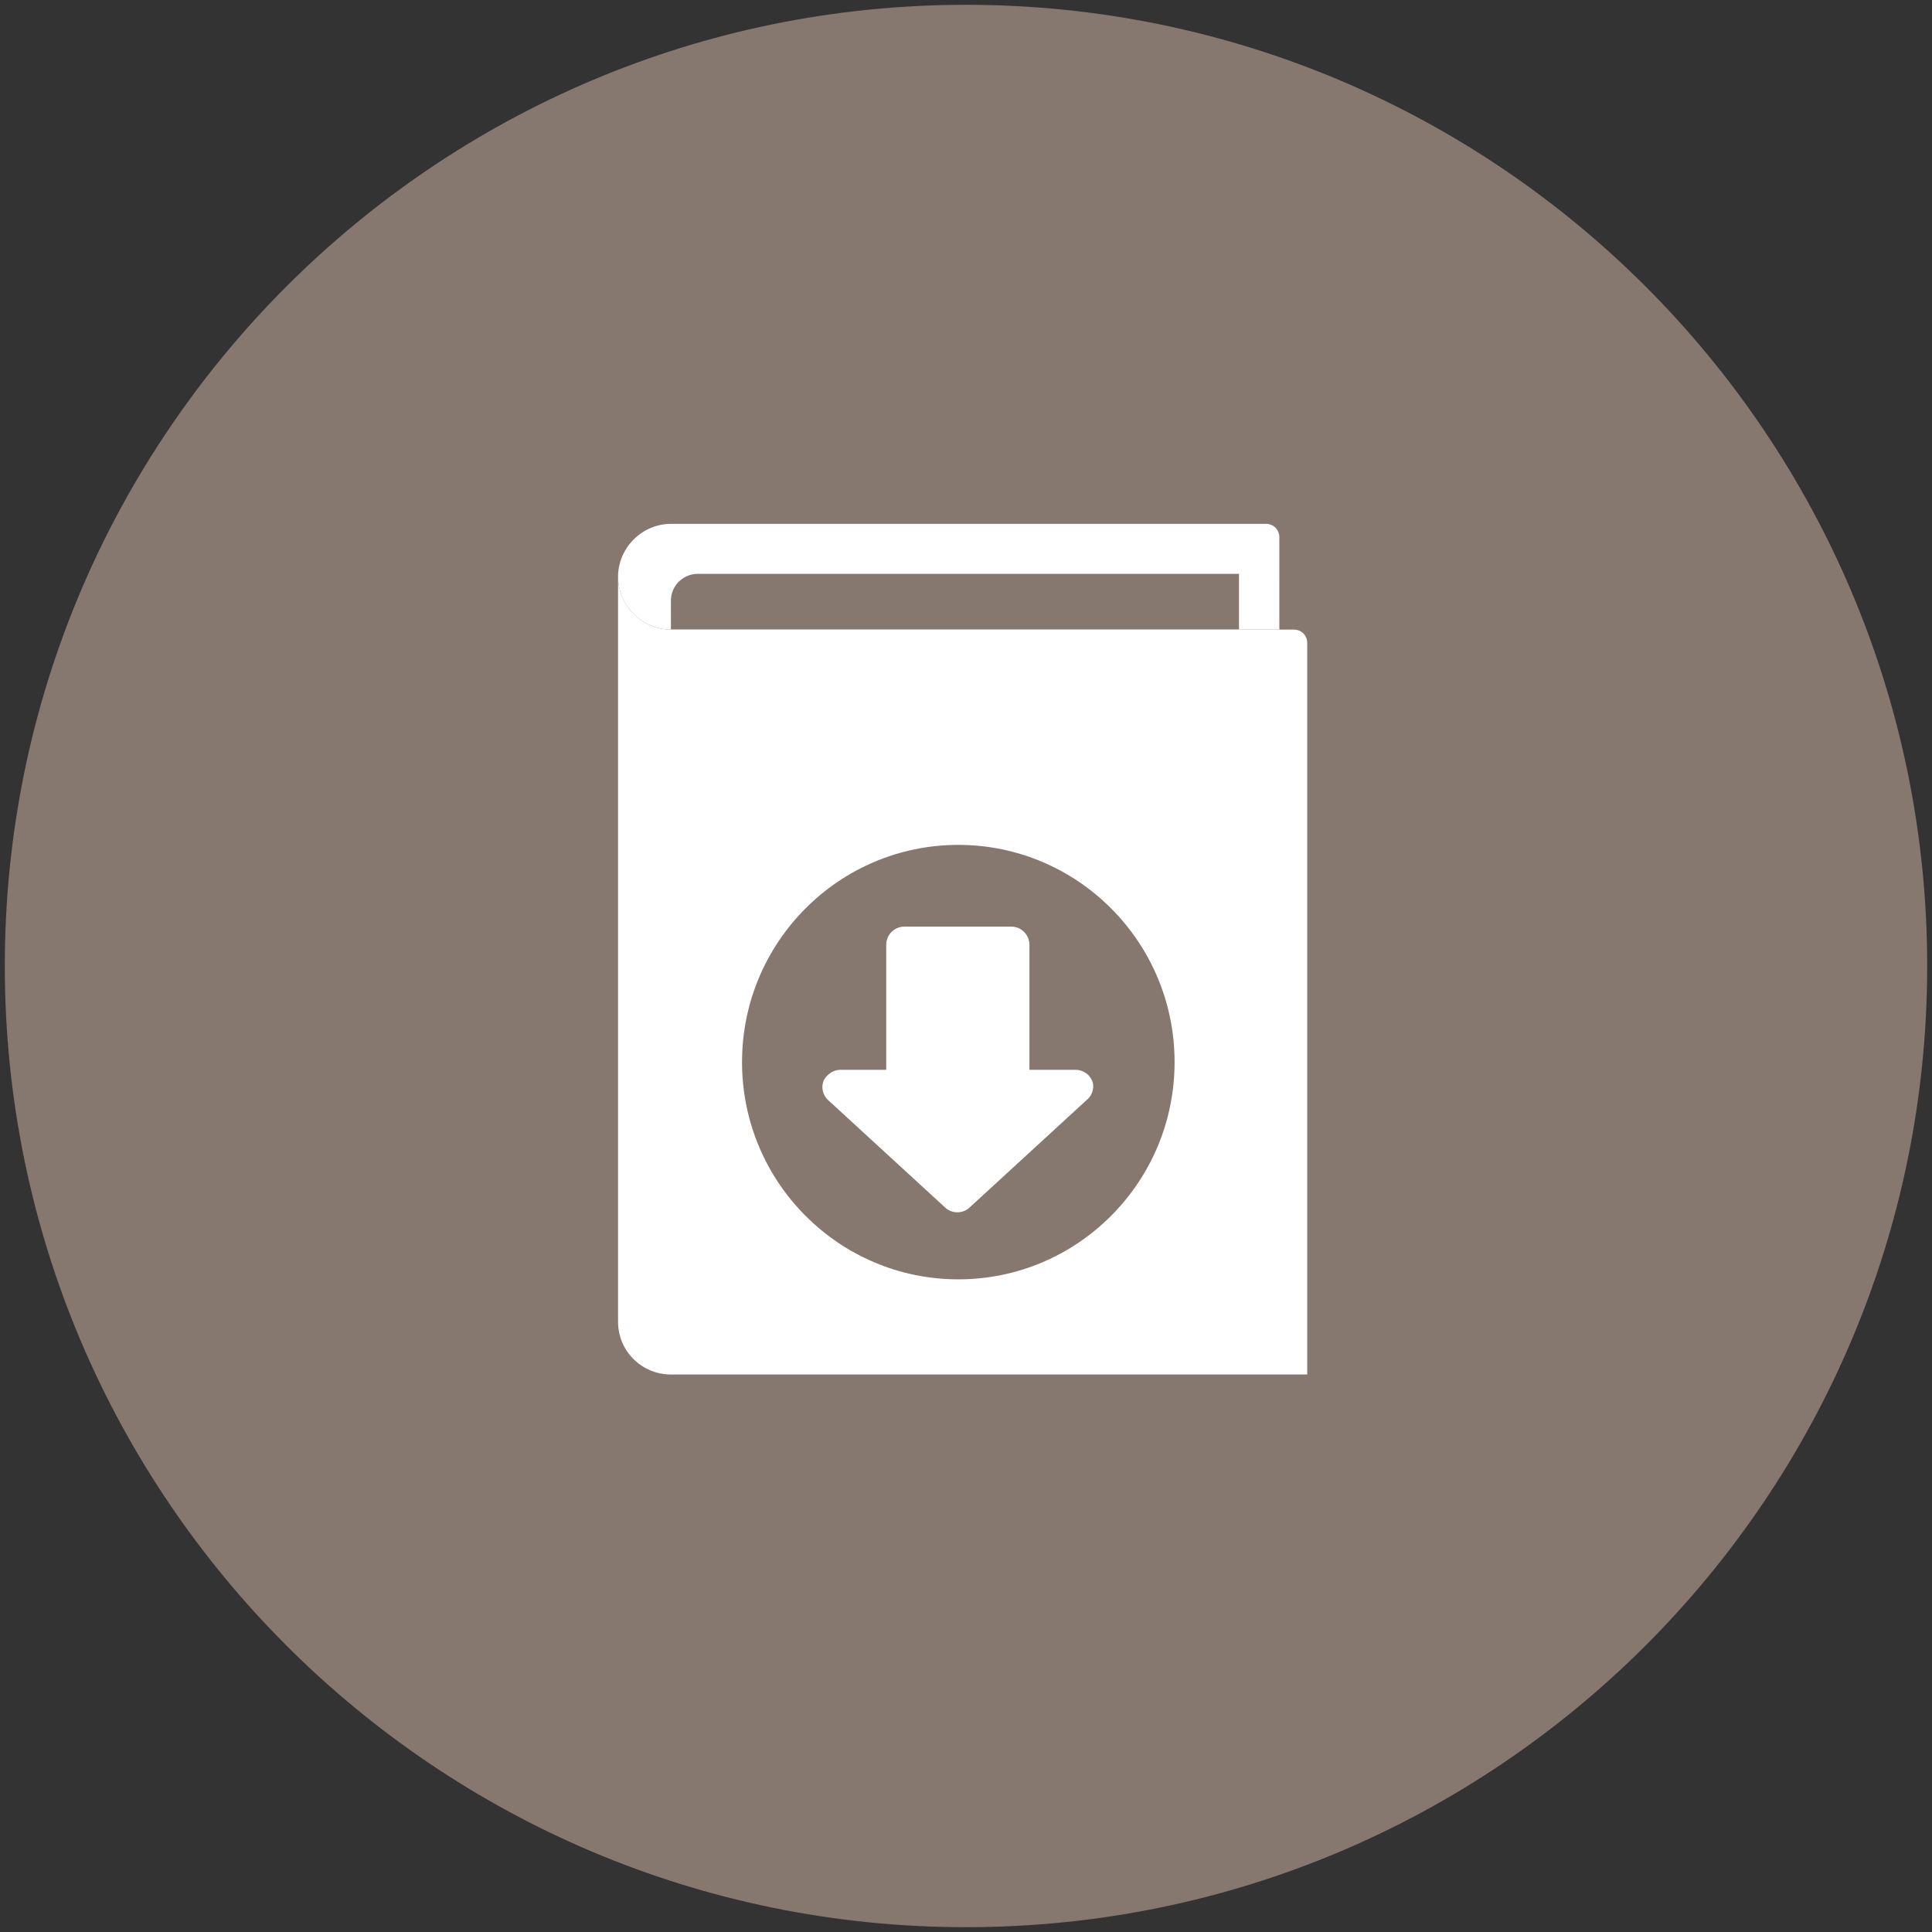 <?xml version="1.0" encoding="utf-8"?>
<!-- Generator: Adobe Illustrator 20.0.0, SVG Export Plug-In . SVG Version: 6.00 Build 0)  -->
<svg version="1.1" id="Layer_1" xmlns="http://www.w3.org/2000/svg" xmlns:xlink="http://www.w3.org/1999/xlink" x="0px" y="0px"
	 viewBox="0 0 201 201" style="enable-background:new 0 0 201 201;" xml:space="preserve">
<rect x="0" y="0" width="201" height="201" fill="#333333" stroke="none"/>
<style type="text/css">
	.st0{fill:#86786F;}
	.st1{fill:#FFFFFF;}
</style>
<title>icon-brochure-black-cherry</title>
<desc>Created with Sketch.</desc>
<g id="Page-1">
	<g id="Icons" transform="translate(-561, -755)">
		<g id="Black-cherry-and-white" transform="translate(52, 362)">
			<g id="icon-brochure-black-cherry" transform="translate(509, 393)">
				<path id="Stroke-1" class="st0" d="M200.5,100.5c0,55.2-44.8,100-100,100s-100-44.8-100-100s44.8-100,100-100
					S200.5,45.3,200.5,100.5L200.5,100.5z"/>
				<g id="Group" transform="translate(64, 54)">
					<path id="Fill-7099" class="st1" d="M69.1,11.5H5.8c-3,0-5.5-2.5-5.5-5.5s2.5-5.5,5.5-5.5h61.9c0.8,0,1.4,0.6,1.4,1.4V11.5z"/>
					<path id="Fill-7100" class="st0" d="M5.8,11.5v-3c0-1.6,1.3-2.8,2.8-2.8h56.3v5.8H5.8z"/>
					<path id="Fill-7101" class="st1" d="M5.8,11.5c-3,0-5.5-2.5-5.5-5.5v77.5c0,3.1,2.5,5.5,5.5,5.5h66.2V12.9
						c0-0.8-0.6-1.4-1.4-1.4H5.8z"/>
					<path id="Fill-7103" class="st0" d="M13.2,56.5c0-12.5,10.1-22.6,22.5-22.6S58.2,44,58.2,56.5c0,12.5-10.1,22.6-22.5,22.6
						S13.2,69,13.2,56.5"/>
					<path id="Fill-7104" class="st1" d="M49.6,58.4c-0.3-0.7-1-1.1-1.7-1.1h-4.8v-13c0-1-0.8-1.9-1.9-1.9H30.1
						c-1,0-1.9,0.8-1.9,1.9v13h-4.8c-0.7,0-1.4,0.5-1.7,1.1c-0.3,0.7-0.1,1.5,0.4,2l12.2,11.2c0.7,0.7,1.9,0.7,2.6,0l12.2-11.2
						C49.7,59.9,49.9,59,49.6,58.4"/>
				</g>
			</g>
		</g>
	</g>
</g>
</svg>
